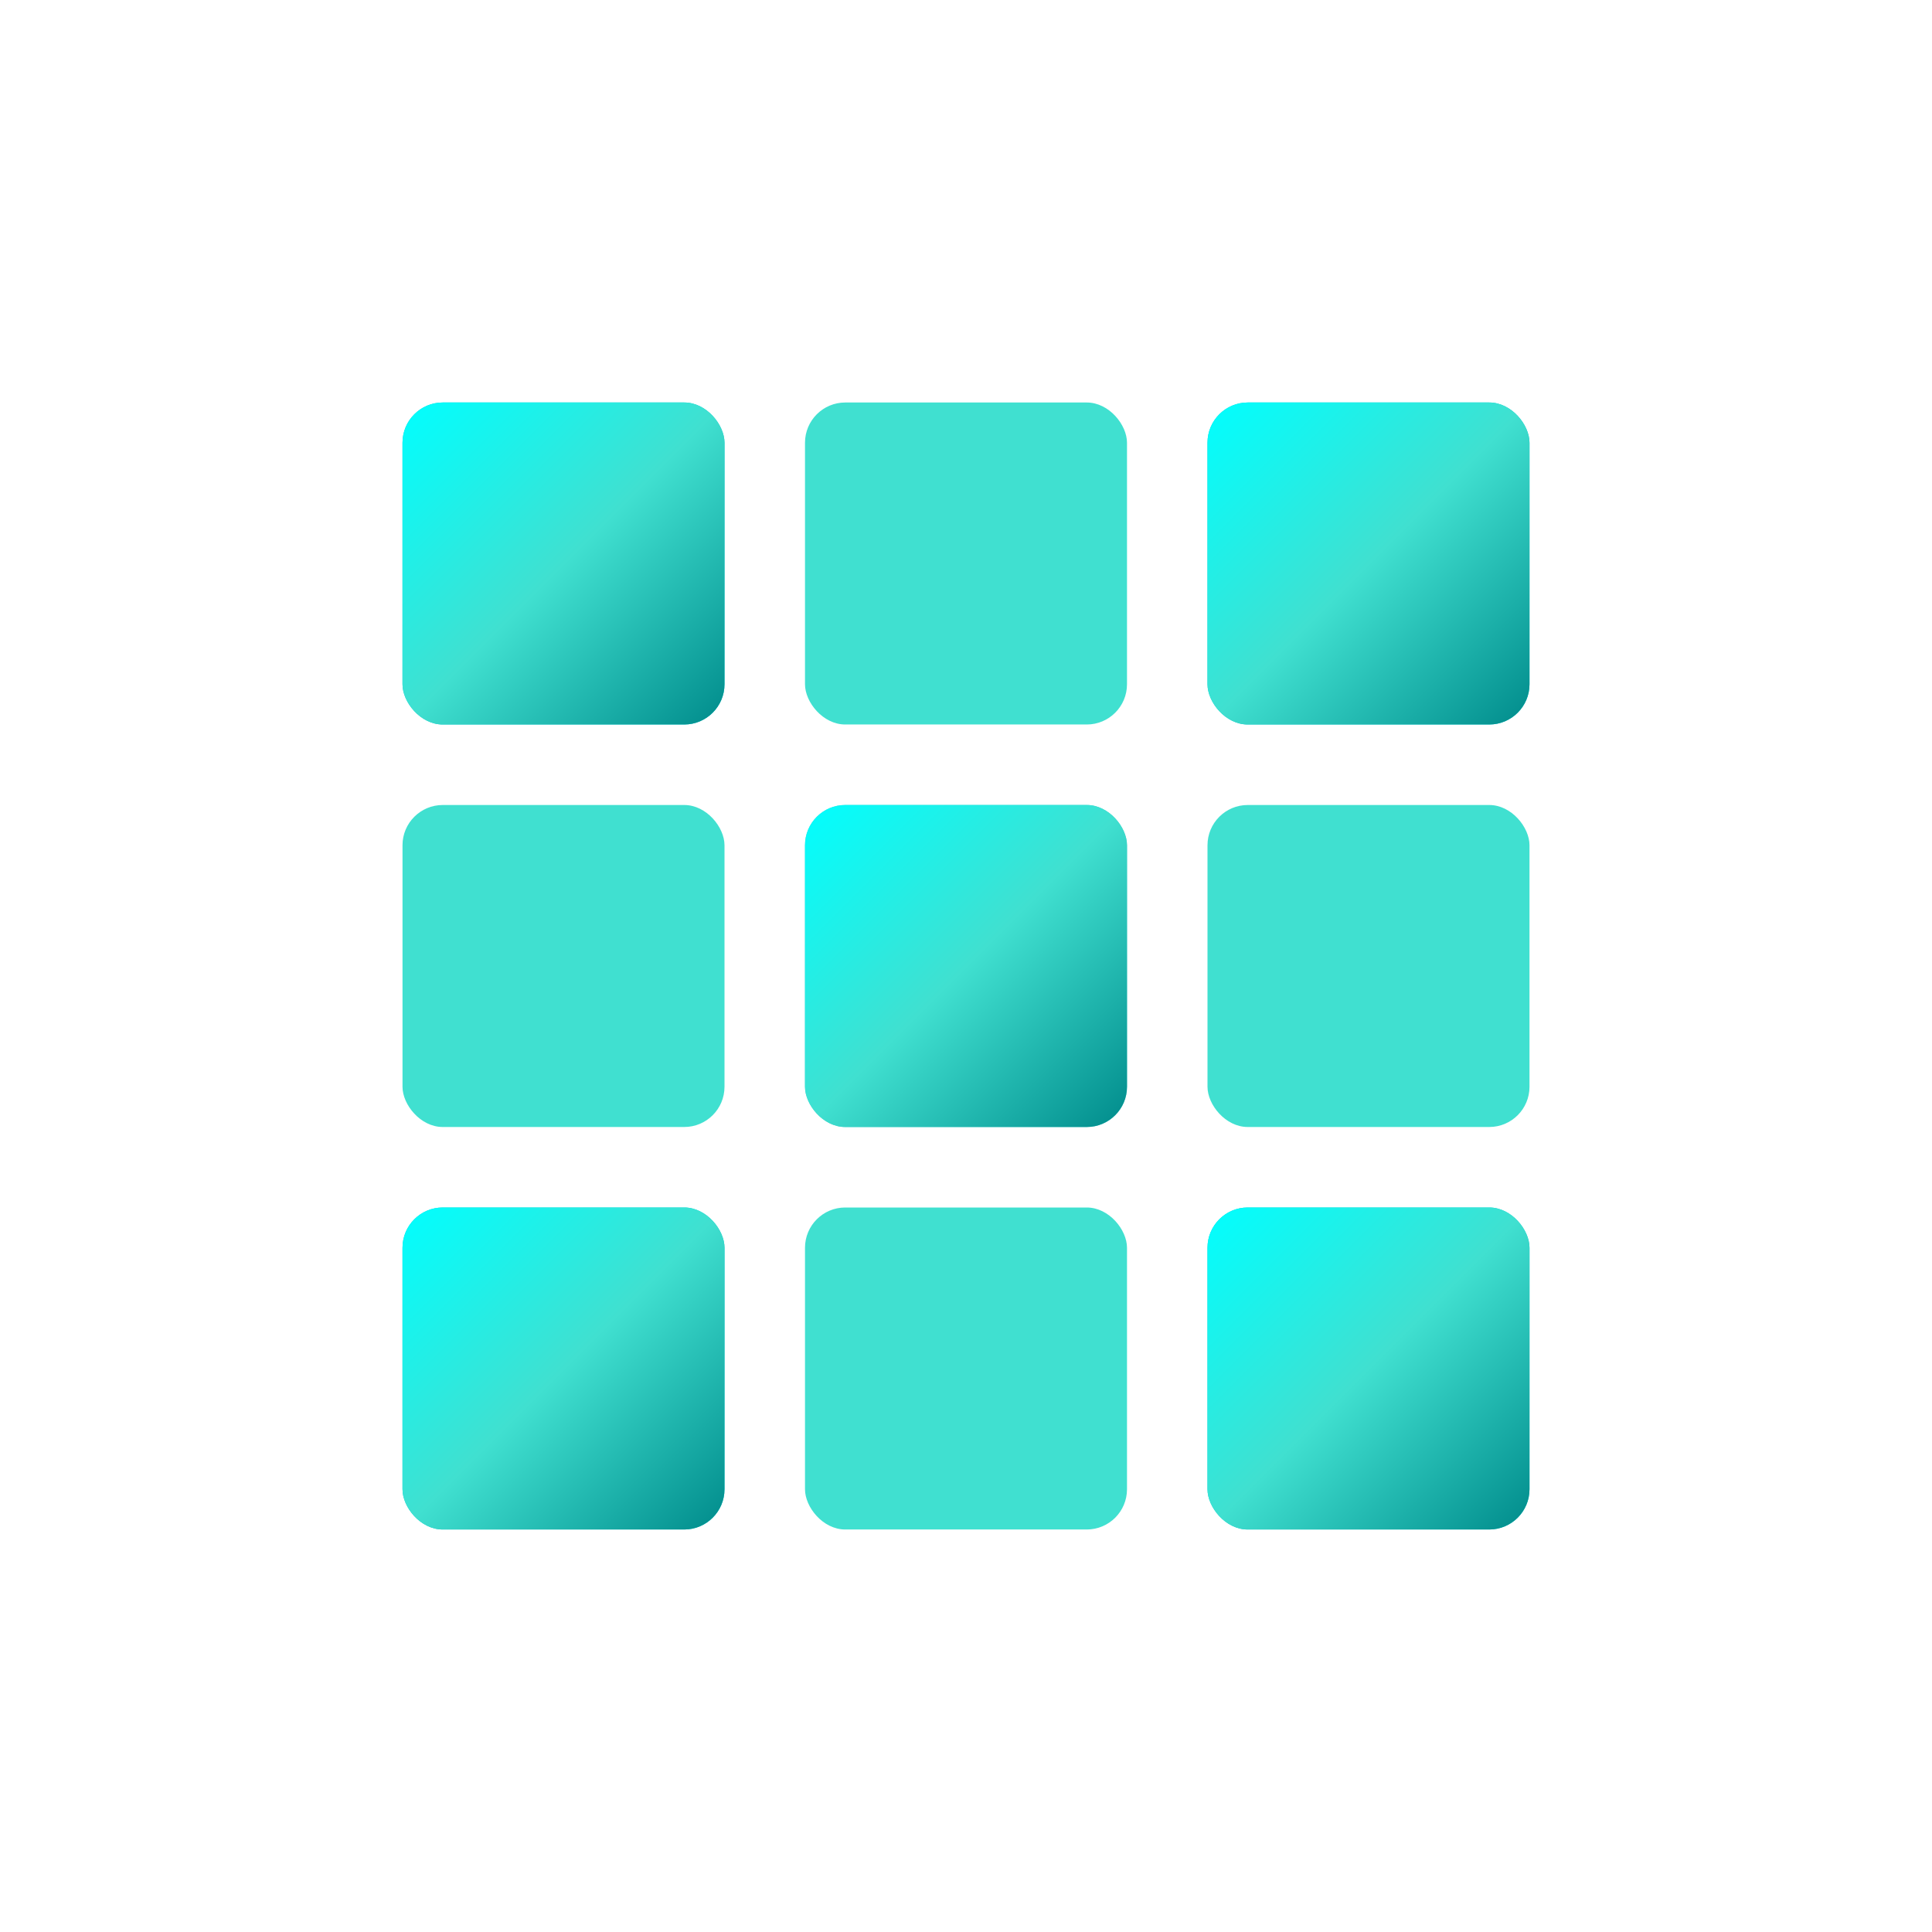 <svg width="48" height="48" viewBox="0 0 48 48" fill="none" xmlns="http://www.w3.org/2000/svg">
  <!-- Aqua Logo: Cyan blocks design -->
  <rect x="10" y="10" width="8" height="8" fill="#00CED1" rx="1"/>
  <rect x="20" y="10" width="8" height="8" fill="#40E0D0" rx="1"/>
  <rect x="30" y="10" width="8" height="8" fill="#00CED1" rx="1"/>
  
  <rect x="10" y="20" width="8" height="8" fill="#40E0D0" rx="1"/>
  <rect x="20" y="20" width="8" height="8" fill="#48D1CC" rx="1"/>
  <rect x="30" y="20" width="8" height="8" fill="#40E0D0" rx="1"/>
  
  <rect x="10" y="30" width="8" height="8" fill="#00CED1" rx="1"/>
  <rect x="20" y="30" width="8" height="8" fill="#40E0D0" rx="1"/>
  <rect x="30" y="30" width="8" height="8" fill="#00CED1" rx="1"/>
  
  <!-- Cyan gradient effect -->
  <defs>
    <linearGradient id="aquaGradient" x1="0%" y1="0%" x2="100%" y2="100%">
      <stop offset="0%" style="stop-color:#00FFFF;stop-opacity:1" />
      <stop offset="50%" style="stop-color:#40E0D0;stop-opacity:1" />
      <stop offset="100%" style="stop-color:#008B8B;stop-opacity:1" />
    </linearGradient>
  </defs>
  
  <!-- Apply gradient to alternate blocks for pixelated effect -->
  <rect x="10" y="10" width="8" height="8" fill="url(#aquaGradient)" rx="1"/>
  <rect x="30" y="10" width="8" height="8" fill="url(#aquaGradient)" rx="1"/>
  <rect x="20" y="20" width="8" height="8" fill="url(#aquaGradient)" rx="1"/>
  <rect x="10" y="30" width="8" height="8" fill="url(#aquaGradient)" rx="1"/>
  <rect x="30" y="30" width="8" height="8" fill="url(#aquaGradient)" rx="1"/>
</svg>